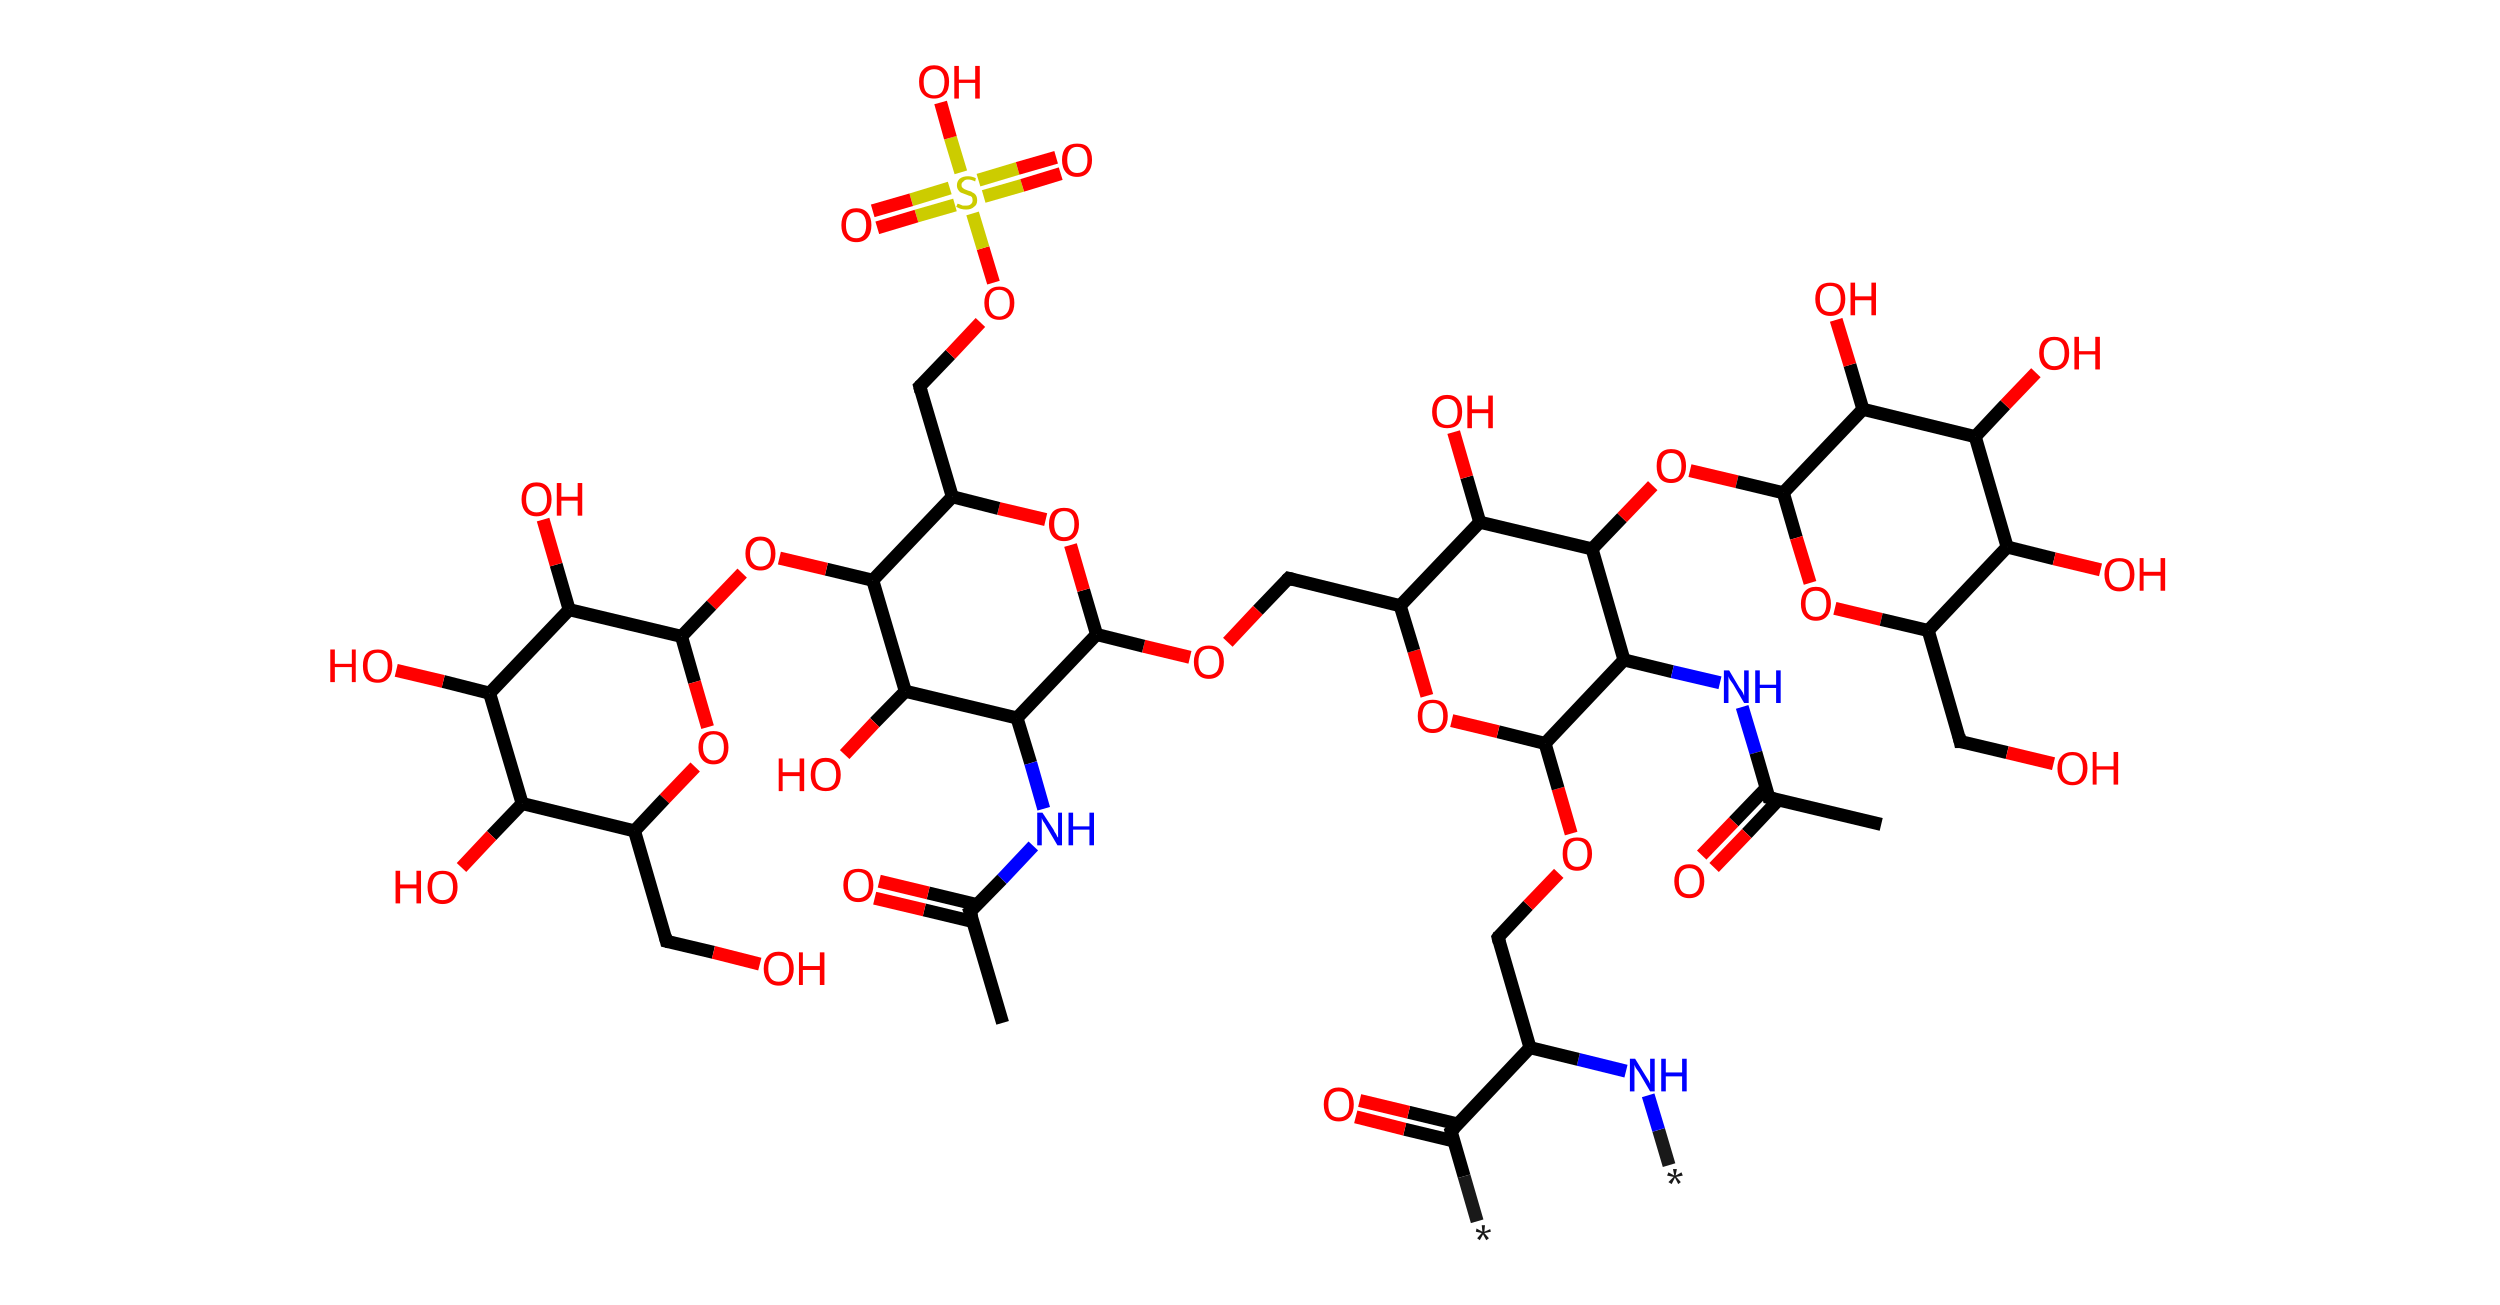 <?xml version='1.0' encoding='ASCII' standalone='yes'?>
<svg xmlns="http://www.w3.org/2000/svg" xmlns:rdkit="http://www.rdkit.org/xml" xmlns:xlink="http://www.w3.org/1999/xlink" version="1.1" baseProfile="full" xml:space="preserve" width="383px" height="200px" viewBox="0 0 383 200">
<!-- END OF HEADER -->
<rect style="opacity:1.0;fill:#FFFFFF;stroke:none" width="383.0" height="200.0" x="0.0" y="0.0"> </rect>
<path class="bond-0 atom-0 atom-1" d="M 255.7,178.5 L 254.1,173.1" style="fill:none;fill-rule:evenodd;stroke:#191919;stroke-width:2.0px;stroke-linecap:butt;stroke-linejoin:miter;stroke-opacity:1"/>
<path class="bond-0 atom-0 atom-1" d="M 254.1,173.1 L 252.5,167.8" style="fill:none;fill-rule:evenodd;stroke:#0000FF;stroke-width:2.0px;stroke-linecap:butt;stroke-linejoin:miter;stroke-opacity:1"/>
<path class="bond-1 atom-1 atom-2" d="M 249.1,164.1 L 241.8,162.3" style="fill:none;fill-rule:evenodd;stroke:#0000FF;stroke-width:2.0px;stroke-linecap:butt;stroke-linejoin:miter;stroke-opacity:1"/>
<path class="bond-1 atom-1 atom-2" d="M 241.8,162.3 L 234.4,160.5" style="fill:none;fill-rule:evenodd;stroke:#000000;stroke-width:2.0px;stroke-linecap:butt;stroke-linejoin:miter;stroke-opacity:1"/>
<path class="bond-2 atom-2 atom-3" d="M 234.4,160.5 L 229.5,143.6" style="fill:none;fill-rule:evenodd;stroke:#000000;stroke-width:2.0px;stroke-linecap:butt;stroke-linejoin:miter;stroke-opacity:1"/>
<path class="bond-3 atom-3 atom-4" d="M 229.5,143.6 L 234.1,138.7" style="fill:none;fill-rule:evenodd;stroke:#000000;stroke-width:2.0px;stroke-linecap:butt;stroke-linejoin:miter;stroke-opacity:1"/>
<path class="bond-3 atom-3 atom-4" d="M 234.1,138.7 L 238.8,133.8" style="fill:none;fill-rule:evenodd;stroke:#FF0000;stroke-width:2.0px;stroke-linecap:butt;stroke-linejoin:miter;stroke-opacity:1"/>
<path class="bond-4 atom-4 atom-5" d="M 240.7,127.7 L 238.7,120.8" style="fill:none;fill-rule:evenodd;stroke:#FF0000;stroke-width:2.0px;stroke-linecap:butt;stroke-linejoin:miter;stroke-opacity:1"/>
<path class="bond-4 atom-4 atom-5" d="M 238.7,120.8 L 236.7,113.9" style="fill:none;fill-rule:evenodd;stroke:#000000;stroke-width:2.0px;stroke-linecap:butt;stroke-linejoin:miter;stroke-opacity:1"/>
<path class="bond-5 atom-5 atom-6" d="M 236.7,113.9 L 229.5,112.1" style="fill:none;fill-rule:evenodd;stroke:#000000;stroke-width:2.0px;stroke-linecap:butt;stroke-linejoin:miter;stroke-opacity:1"/>
<path class="bond-5 atom-5 atom-6" d="M 229.5,112.1 L 222.4,110.4" style="fill:none;fill-rule:evenodd;stroke:#FF0000;stroke-width:2.0px;stroke-linecap:butt;stroke-linejoin:miter;stroke-opacity:1"/>
<path class="bond-6 atom-6 atom-7" d="M 218.6,106.6 L 216.6,99.7" style="fill:none;fill-rule:evenodd;stroke:#FF0000;stroke-width:2.0px;stroke-linecap:butt;stroke-linejoin:miter;stroke-opacity:1"/>
<path class="bond-6 atom-6 atom-7" d="M 216.6,99.7 L 214.5,92.8" style="fill:none;fill-rule:evenodd;stroke:#000000;stroke-width:2.0px;stroke-linecap:butt;stroke-linejoin:miter;stroke-opacity:1"/>
<path class="bond-7 atom-7 atom-8" d="M 214.5,92.8 L 197.4,88.6" style="fill:none;fill-rule:evenodd;stroke:#000000;stroke-width:2.0px;stroke-linecap:butt;stroke-linejoin:miter;stroke-opacity:1"/>
<path class="bond-8 atom-8 atom-9" d="M 197.4,88.6 L 192.7,93.5" style="fill:none;fill-rule:evenodd;stroke:#000000;stroke-width:2.0px;stroke-linecap:butt;stroke-linejoin:miter;stroke-opacity:1"/>
<path class="bond-8 atom-8 atom-9" d="M 192.7,93.5 L 188.1,98.4" style="fill:none;fill-rule:evenodd;stroke:#FF0000;stroke-width:2.0px;stroke-linecap:butt;stroke-linejoin:miter;stroke-opacity:1"/>
<path class="bond-9 atom-9 atom-10" d="M 182.3,100.7 L 175.2,99.0" style="fill:none;fill-rule:evenodd;stroke:#FF0000;stroke-width:2.0px;stroke-linecap:butt;stroke-linejoin:miter;stroke-opacity:1"/>
<path class="bond-9 atom-9 atom-10" d="M 175.2,99.0 L 168.0,97.2" style="fill:none;fill-rule:evenodd;stroke:#000000;stroke-width:2.0px;stroke-linecap:butt;stroke-linejoin:miter;stroke-opacity:1"/>
<path class="bond-10 atom-10 atom-11" d="M 168.0,97.2 L 166.0,90.4" style="fill:none;fill-rule:evenodd;stroke:#000000;stroke-width:2.0px;stroke-linecap:butt;stroke-linejoin:miter;stroke-opacity:1"/>
<path class="bond-10 atom-10 atom-11" d="M 166.0,90.4 L 164.0,83.5" style="fill:none;fill-rule:evenodd;stroke:#FF0000;stroke-width:2.0px;stroke-linecap:butt;stroke-linejoin:miter;stroke-opacity:1"/>
<path class="bond-11 atom-11 atom-12" d="M 160.2,79.6 L 153.0,77.9" style="fill:none;fill-rule:evenodd;stroke:#FF0000;stroke-width:2.0px;stroke-linecap:butt;stroke-linejoin:miter;stroke-opacity:1"/>
<path class="bond-11 atom-11 atom-12" d="M 153.0,77.9 L 145.9,76.1" style="fill:none;fill-rule:evenodd;stroke:#000000;stroke-width:2.0px;stroke-linecap:butt;stroke-linejoin:miter;stroke-opacity:1"/>
<path class="bond-12 atom-12 atom-13" d="M 145.9,76.1 L 140.9,59.2" style="fill:none;fill-rule:evenodd;stroke:#000000;stroke-width:2.0px;stroke-linecap:butt;stroke-linejoin:miter;stroke-opacity:1"/>
<path class="bond-13 atom-13 atom-14" d="M 140.9,59.2 L 145.6,54.3" style="fill:none;fill-rule:evenodd;stroke:#000000;stroke-width:2.0px;stroke-linecap:butt;stroke-linejoin:miter;stroke-opacity:1"/>
<path class="bond-13 atom-13 atom-14" d="M 145.6,54.3 L 150.2,49.4" style="fill:none;fill-rule:evenodd;stroke:#FF0000;stroke-width:2.0px;stroke-linecap:butt;stroke-linejoin:miter;stroke-opacity:1"/>
<path class="bond-14 atom-14 atom-15" d="M 152.2,43.3 L 150.6,38.0" style="fill:none;fill-rule:evenodd;stroke:#FF0000;stroke-width:2.0px;stroke-linecap:butt;stroke-linejoin:miter;stroke-opacity:1"/>
<path class="bond-14 atom-14 atom-15" d="M 150.6,38.0 L 149.0,32.7" style="fill:none;fill-rule:evenodd;stroke:#CCCC00;stroke-width:2.0px;stroke-linecap:butt;stroke-linejoin:miter;stroke-opacity:1"/>
<path class="bond-15 atom-15 atom-16" d="M 145.5,28.8 L 139.6,30.6" style="fill:none;fill-rule:evenodd;stroke:#CCCC00;stroke-width:2.0px;stroke-linecap:butt;stroke-linejoin:miter;stroke-opacity:1"/>
<path class="bond-15 atom-15 atom-16" d="M 139.6,30.6 L 133.7,32.3" style="fill:none;fill-rule:evenodd;stroke:#FF0000;stroke-width:2.0px;stroke-linecap:butt;stroke-linejoin:miter;stroke-opacity:1"/>
<path class="bond-15 atom-15 atom-16" d="M 146.3,31.4 L 140.4,33.1" style="fill:none;fill-rule:evenodd;stroke:#CCCC00;stroke-width:2.0px;stroke-linecap:butt;stroke-linejoin:miter;stroke-opacity:1"/>
<path class="bond-15 atom-15 atom-16" d="M 140.4,33.1 L 134.4,34.9" style="fill:none;fill-rule:evenodd;stroke:#FF0000;stroke-width:2.0px;stroke-linecap:butt;stroke-linejoin:miter;stroke-opacity:1"/>
<path class="bond-16 atom-15 atom-17" d="M 150.7,30.1 L 156.6,28.4" style="fill:none;fill-rule:evenodd;stroke:#CCCC00;stroke-width:2.0px;stroke-linecap:butt;stroke-linejoin:miter;stroke-opacity:1"/>
<path class="bond-16 atom-15 atom-17" d="M 156.6,28.4 L 162.5,26.6" style="fill:none;fill-rule:evenodd;stroke:#FF0000;stroke-width:2.0px;stroke-linecap:butt;stroke-linejoin:miter;stroke-opacity:1"/>
<path class="bond-16 atom-15 atom-17" d="M 149.9,27.6 L 155.9,25.8" style="fill:none;fill-rule:evenodd;stroke:#CCCC00;stroke-width:2.0px;stroke-linecap:butt;stroke-linejoin:miter;stroke-opacity:1"/>
<path class="bond-16 atom-15 atom-17" d="M 155.9,25.8 L 161.8,24.1" style="fill:none;fill-rule:evenodd;stroke:#FF0000;stroke-width:2.0px;stroke-linecap:butt;stroke-linejoin:miter;stroke-opacity:1"/>
<path class="bond-17 atom-15 atom-18" d="M 147.2,26.4 L 145.6,21.1" style="fill:none;fill-rule:evenodd;stroke:#CCCC00;stroke-width:2.0px;stroke-linecap:butt;stroke-linejoin:miter;stroke-opacity:1"/>
<path class="bond-17 atom-15 atom-18" d="M 145.6,21.1 L 144.1,15.7" style="fill:none;fill-rule:evenodd;stroke:#FF0000;stroke-width:2.0px;stroke-linecap:butt;stroke-linejoin:miter;stroke-opacity:1"/>
<path class="bond-18 atom-12 atom-19" d="M 145.9,76.1 L 133.7,88.9" style="fill:none;fill-rule:evenodd;stroke:#000000;stroke-width:2.0px;stroke-linecap:butt;stroke-linejoin:miter;stroke-opacity:1"/>
<path class="bond-19 atom-19 atom-20" d="M 133.7,88.9 L 126.6,87.2" style="fill:none;fill-rule:evenodd;stroke:#000000;stroke-width:2.0px;stroke-linecap:butt;stroke-linejoin:miter;stroke-opacity:1"/>
<path class="bond-19 atom-19 atom-20" d="M 126.6,87.2 L 119.4,85.5" style="fill:none;fill-rule:evenodd;stroke:#FF0000;stroke-width:2.0px;stroke-linecap:butt;stroke-linejoin:miter;stroke-opacity:1"/>
<path class="bond-20 atom-20 atom-21" d="M 113.7,87.8 L 109.0,92.7" style="fill:none;fill-rule:evenodd;stroke:#FF0000;stroke-width:2.0px;stroke-linecap:butt;stroke-linejoin:miter;stroke-opacity:1"/>
<path class="bond-20 atom-20 atom-21" d="M 109.0,92.7 L 104.4,97.5" style="fill:none;fill-rule:evenodd;stroke:#000000;stroke-width:2.0px;stroke-linecap:butt;stroke-linejoin:miter;stroke-opacity:1"/>
<path class="bond-21 atom-21 atom-22" d="M 104.4,97.5 L 106.4,104.5" style="fill:none;fill-rule:evenodd;stroke:#000000;stroke-width:2.0px;stroke-linecap:butt;stroke-linejoin:miter;stroke-opacity:1"/>
<path class="bond-21 atom-21 atom-22" d="M 106.4,104.5 L 108.4,111.4" style="fill:none;fill-rule:evenodd;stroke:#FF0000;stroke-width:2.0px;stroke-linecap:butt;stroke-linejoin:miter;stroke-opacity:1"/>
<path class="bond-22 atom-22 atom-23" d="M 106.5,117.5 L 101.8,122.4" style="fill:none;fill-rule:evenodd;stroke:#FF0000;stroke-width:2.0px;stroke-linecap:butt;stroke-linejoin:miter;stroke-opacity:1"/>
<path class="bond-22 atom-22 atom-23" d="M 101.8,122.4 L 97.2,127.3" style="fill:none;fill-rule:evenodd;stroke:#000000;stroke-width:2.0px;stroke-linecap:butt;stroke-linejoin:miter;stroke-opacity:1"/>
<path class="bond-23 atom-23 atom-24" d="M 97.2,127.3 L 102.1,144.2" style="fill:none;fill-rule:evenodd;stroke:#000000;stroke-width:2.0px;stroke-linecap:butt;stroke-linejoin:miter;stroke-opacity:1"/>
<path class="bond-24 atom-24 atom-25" d="M 102.1,144.2 L 109.3,145.9" style="fill:none;fill-rule:evenodd;stroke:#000000;stroke-width:2.0px;stroke-linecap:butt;stroke-linejoin:miter;stroke-opacity:1"/>
<path class="bond-24 atom-24 atom-25" d="M 109.3,145.9 L 116.4,147.7" style="fill:none;fill-rule:evenodd;stroke:#FF0000;stroke-width:2.0px;stroke-linecap:butt;stroke-linejoin:miter;stroke-opacity:1"/>
<path class="bond-25 atom-23 atom-26" d="M 97.2,127.3 L 80.0,123.1" style="fill:none;fill-rule:evenodd;stroke:#000000;stroke-width:2.0px;stroke-linecap:butt;stroke-linejoin:miter;stroke-opacity:1"/>
<path class="bond-26 atom-26 atom-27" d="M 80.0,123.1 L 75.3,128.0" style="fill:none;fill-rule:evenodd;stroke:#000000;stroke-width:2.0px;stroke-linecap:butt;stroke-linejoin:miter;stroke-opacity:1"/>
<path class="bond-26 atom-26 atom-27" d="M 75.3,128.0 L 70.7,132.9" style="fill:none;fill-rule:evenodd;stroke:#FF0000;stroke-width:2.0px;stroke-linecap:butt;stroke-linejoin:miter;stroke-opacity:1"/>
<path class="bond-27 atom-26 atom-28" d="M 80.0,123.1 L 75.0,106.2" style="fill:none;fill-rule:evenodd;stroke:#000000;stroke-width:2.0px;stroke-linecap:butt;stroke-linejoin:miter;stroke-opacity:1"/>
<path class="bond-28 atom-28 atom-29" d="M 75.0,106.2 L 67.9,104.4" style="fill:none;fill-rule:evenodd;stroke:#000000;stroke-width:2.0px;stroke-linecap:butt;stroke-linejoin:miter;stroke-opacity:1"/>
<path class="bond-28 atom-28 atom-29" d="M 67.9,104.4 L 60.7,102.7" style="fill:none;fill-rule:evenodd;stroke:#FF0000;stroke-width:2.0px;stroke-linecap:butt;stroke-linejoin:miter;stroke-opacity:1"/>
<path class="bond-29 atom-28 atom-30" d="M 75.0,106.2 L 87.2,93.4" style="fill:none;fill-rule:evenodd;stroke:#000000;stroke-width:2.0px;stroke-linecap:butt;stroke-linejoin:miter;stroke-opacity:1"/>
<path class="bond-30 atom-30 atom-31" d="M 87.2,93.4 L 85.2,86.5" style="fill:none;fill-rule:evenodd;stroke:#000000;stroke-width:2.0px;stroke-linecap:butt;stroke-linejoin:miter;stroke-opacity:1"/>
<path class="bond-30 atom-30 atom-31" d="M 85.2,86.5 L 83.2,79.6" style="fill:none;fill-rule:evenodd;stroke:#FF0000;stroke-width:2.0px;stroke-linecap:butt;stroke-linejoin:miter;stroke-opacity:1"/>
<path class="bond-31 atom-19 atom-32" d="M 133.7,88.9 L 138.7,105.9" style="fill:none;fill-rule:evenodd;stroke:#000000;stroke-width:2.0px;stroke-linecap:butt;stroke-linejoin:miter;stroke-opacity:1"/>
<path class="bond-32 atom-32 atom-33" d="M 138.7,105.9 L 134.0,110.7" style="fill:none;fill-rule:evenodd;stroke:#000000;stroke-width:2.0px;stroke-linecap:butt;stroke-linejoin:miter;stroke-opacity:1"/>
<path class="bond-32 atom-32 atom-33" d="M 134.0,110.7 L 129.4,115.6" style="fill:none;fill-rule:evenodd;stroke:#FF0000;stroke-width:2.0px;stroke-linecap:butt;stroke-linejoin:miter;stroke-opacity:1"/>
<path class="bond-33 atom-32 atom-34" d="M 138.7,105.9 L 155.8,110.0" style="fill:none;fill-rule:evenodd;stroke:#000000;stroke-width:2.0px;stroke-linecap:butt;stroke-linejoin:miter;stroke-opacity:1"/>
<path class="bond-34 atom-34 atom-35" d="M 155.8,110.0 L 157.9,116.9" style="fill:none;fill-rule:evenodd;stroke:#000000;stroke-width:2.0px;stroke-linecap:butt;stroke-linejoin:miter;stroke-opacity:1"/>
<path class="bond-34 atom-34 atom-35" d="M 157.9,116.9 L 159.9,123.9" style="fill:none;fill-rule:evenodd;stroke:#0000FF;stroke-width:2.0px;stroke-linecap:butt;stroke-linejoin:miter;stroke-opacity:1"/>
<path class="bond-35 atom-35 atom-36" d="M 158.3,129.6 L 153.5,134.7" style="fill:none;fill-rule:evenodd;stroke:#0000FF;stroke-width:2.0px;stroke-linecap:butt;stroke-linejoin:miter;stroke-opacity:1"/>
<path class="bond-35 atom-35 atom-36" d="M 153.5,134.7 L 148.6,139.7" style="fill:none;fill-rule:evenodd;stroke:#000000;stroke-width:2.0px;stroke-linecap:butt;stroke-linejoin:miter;stroke-opacity:1"/>
<path class="bond-36 atom-36 atom-37" d="M 148.6,139.7 L 153.6,156.7" style="fill:none;fill-rule:evenodd;stroke:#000000;stroke-width:2.0px;stroke-linecap:butt;stroke-linejoin:miter;stroke-opacity:1"/>
<path class="bond-37 atom-36 atom-38" d="M 149.7,138.6 L 142.2,136.8" style="fill:none;fill-rule:evenodd;stroke:#000000;stroke-width:2.0px;stroke-linecap:butt;stroke-linejoin:miter;stroke-opacity:1"/>
<path class="bond-37 atom-36 atom-38" d="M 142.2,136.8 L 134.7,135.0" style="fill:none;fill-rule:evenodd;stroke:#FF0000;stroke-width:2.0px;stroke-linecap:butt;stroke-linejoin:miter;stroke-opacity:1"/>
<path class="bond-37 atom-36 atom-38" d="M 149.1,141.2 L 141.6,139.4" style="fill:none;fill-rule:evenodd;stroke:#000000;stroke-width:2.0px;stroke-linecap:butt;stroke-linejoin:miter;stroke-opacity:1"/>
<path class="bond-37 atom-36 atom-38" d="M 141.6,139.4 L 134.0,137.6" style="fill:none;fill-rule:evenodd;stroke:#FF0000;stroke-width:2.0px;stroke-linecap:butt;stroke-linejoin:miter;stroke-opacity:1"/>
<path class="bond-38 atom-7 atom-39" d="M 214.5,92.8 L 226.7,80.0" style="fill:none;fill-rule:evenodd;stroke:#000000;stroke-width:2.0px;stroke-linecap:butt;stroke-linejoin:miter;stroke-opacity:1"/>
<path class="bond-39 atom-39 atom-40" d="M 226.7,80.0 L 224.7,73.1" style="fill:none;fill-rule:evenodd;stroke:#000000;stroke-width:2.0px;stroke-linecap:butt;stroke-linejoin:miter;stroke-opacity:1"/>
<path class="bond-39 atom-39 atom-40" d="M 224.7,73.1 L 222.7,66.2" style="fill:none;fill-rule:evenodd;stroke:#FF0000;stroke-width:2.0px;stroke-linecap:butt;stroke-linejoin:miter;stroke-opacity:1"/>
<path class="bond-40 atom-39 atom-41" d="M 226.7,80.0 L 243.9,84.1" style="fill:none;fill-rule:evenodd;stroke:#000000;stroke-width:2.0px;stroke-linecap:butt;stroke-linejoin:miter;stroke-opacity:1"/>
<path class="bond-41 atom-41 atom-42" d="M 243.9,84.1 L 248.5,79.3" style="fill:none;fill-rule:evenodd;stroke:#000000;stroke-width:2.0px;stroke-linecap:butt;stroke-linejoin:miter;stroke-opacity:1"/>
<path class="bond-41 atom-41 atom-42" d="M 248.5,79.3 L 253.2,74.4" style="fill:none;fill-rule:evenodd;stroke:#FF0000;stroke-width:2.0px;stroke-linecap:butt;stroke-linejoin:miter;stroke-opacity:1"/>
<path class="bond-42 atom-42 atom-43" d="M 258.9,72.1 L 266.1,73.8" style="fill:none;fill-rule:evenodd;stroke:#FF0000;stroke-width:2.0px;stroke-linecap:butt;stroke-linejoin:miter;stroke-opacity:1"/>
<path class="bond-42 atom-42 atom-43" d="M 266.1,73.8 L 273.2,75.5" style="fill:none;fill-rule:evenodd;stroke:#000000;stroke-width:2.0px;stroke-linecap:butt;stroke-linejoin:miter;stroke-opacity:1"/>
<path class="bond-43 atom-43 atom-44" d="M 273.2,75.5 L 275.2,82.4" style="fill:none;fill-rule:evenodd;stroke:#000000;stroke-width:2.0px;stroke-linecap:butt;stroke-linejoin:miter;stroke-opacity:1"/>
<path class="bond-43 atom-43 atom-44" d="M 275.2,82.4 L 277.3,89.3" style="fill:none;fill-rule:evenodd;stroke:#FF0000;stroke-width:2.0px;stroke-linecap:butt;stroke-linejoin:miter;stroke-opacity:1"/>
<path class="bond-44 atom-44 atom-45" d="M 281.1,93.2 L 288.2,94.9" style="fill:none;fill-rule:evenodd;stroke:#FF0000;stroke-width:2.0px;stroke-linecap:butt;stroke-linejoin:miter;stroke-opacity:1"/>
<path class="bond-44 atom-44 atom-45" d="M 288.2,94.9 L 295.4,96.6" style="fill:none;fill-rule:evenodd;stroke:#000000;stroke-width:2.0px;stroke-linecap:butt;stroke-linejoin:miter;stroke-opacity:1"/>
<path class="bond-45 atom-45 atom-46" d="M 295.4,96.6 L 300.3,113.6" style="fill:none;fill-rule:evenodd;stroke:#000000;stroke-width:2.0px;stroke-linecap:butt;stroke-linejoin:miter;stroke-opacity:1"/>
<path class="bond-46 atom-46 atom-47" d="M 300.3,113.6 L 307.5,115.3" style="fill:none;fill-rule:evenodd;stroke:#000000;stroke-width:2.0px;stroke-linecap:butt;stroke-linejoin:miter;stroke-opacity:1"/>
<path class="bond-46 atom-46 atom-47" d="M 307.5,115.3 L 314.6,117.0" style="fill:none;fill-rule:evenodd;stroke:#FF0000;stroke-width:2.0px;stroke-linecap:butt;stroke-linejoin:miter;stroke-opacity:1"/>
<path class="bond-47 atom-45 atom-48" d="M 295.4,96.6 L 307.5,83.8" style="fill:none;fill-rule:evenodd;stroke:#000000;stroke-width:2.0px;stroke-linecap:butt;stroke-linejoin:miter;stroke-opacity:1"/>
<path class="bond-48 atom-48 atom-49" d="M 307.5,83.8 L 314.7,85.6" style="fill:none;fill-rule:evenodd;stroke:#000000;stroke-width:2.0px;stroke-linecap:butt;stroke-linejoin:miter;stroke-opacity:1"/>
<path class="bond-48 atom-48 atom-49" d="M 314.7,85.6 L 321.8,87.3" style="fill:none;fill-rule:evenodd;stroke:#FF0000;stroke-width:2.0px;stroke-linecap:butt;stroke-linejoin:miter;stroke-opacity:1"/>
<path class="bond-49 atom-48 atom-50" d="M 307.5,83.8 L 302.6,66.9" style="fill:none;fill-rule:evenodd;stroke:#000000;stroke-width:2.0px;stroke-linecap:butt;stroke-linejoin:miter;stroke-opacity:1"/>
<path class="bond-50 atom-50 atom-51" d="M 302.6,66.9 L 307.2,62.0" style="fill:none;fill-rule:evenodd;stroke:#000000;stroke-width:2.0px;stroke-linecap:butt;stroke-linejoin:miter;stroke-opacity:1"/>
<path class="bond-50 atom-50 atom-51" d="M 307.2,62.0 L 311.9,57.1" style="fill:none;fill-rule:evenodd;stroke:#FF0000;stroke-width:2.0px;stroke-linecap:butt;stroke-linejoin:miter;stroke-opacity:1"/>
<path class="bond-51 atom-50 atom-52" d="M 302.6,66.9 L 285.4,62.7" style="fill:none;fill-rule:evenodd;stroke:#000000;stroke-width:2.0px;stroke-linecap:butt;stroke-linejoin:miter;stroke-opacity:1"/>
<path class="bond-52 atom-52 atom-53" d="M 285.4,62.7 L 283.4,55.9" style="fill:none;fill-rule:evenodd;stroke:#000000;stroke-width:2.0px;stroke-linecap:butt;stroke-linejoin:miter;stroke-opacity:1"/>
<path class="bond-52 atom-52 atom-53" d="M 283.4,55.9 L 281.3,49.0" style="fill:none;fill-rule:evenodd;stroke:#FF0000;stroke-width:2.0px;stroke-linecap:butt;stroke-linejoin:miter;stroke-opacity:1"/>
<path class="bond-53 atom-41 atom-54" d="M 243.9,84.1 L 248.8,101.1" style="fill:none;fill-rule:evenodd;stroke:#000000;stroke-width:2.0px;stroke-linecap:butt;stroke-linejoin:miter;stroke-opacity:1"/>
<path class="bond-54 atom-54 atom-55" d="M 248.8,101.1 L 256.2,102.9" style="fill:none;fill-rule:evenodd;stroke:#000000;stroke-width:2.0px;stroke-linecap:butt;stroke-linejoin:miter;stroke-opacity:1"/>
<path class="bond-54 atom-54 atom-55" d="M 256.2,102.9 L 263.5,104.6" style="fill:none;fill-rule:evenodd;stroke:#0000FF;stroke-width:2.0px;stroke-linecap:butt;stroke-linejoin:miter;stroke-opacity:1"/>
<path class="bond-55 atom-55 atom-56" d="M 266.9,108.3 L 269.0,115.3" style="fill:none;fill-rule:evenodd;stroke:#0000FF;stroke-width:2.0px;stroke-linecap:butt;stroke-linejoin:miter;stroke-opacity:1"/>
<path class="bond-55 atom-55 atom-56" d="M 269.0,115.3 L 271.0,122.2" style="fill:none;fill-rule:evenodd;stroke:#000000;stroke-width:2.0px;stroke-linecap:butt;stroke-linejoin:miter;stroke-opacity:1"/>
<path class="bond-56 atom-56 atom-57" d="M 271.0,122.2 L 288.2,126.3" style="fill:none;fill-rule:evenodd;stroke:#000000;stroke-width:2.0px;stroke-linecap:butt;stroke-linejoin:miter;stroke-opacity:1"/>
<path class="bond-57 atom-56 atom-58" d="M 270.6,120.7 L 265.6,125.9" style="fill:none;fill-rule:evenodd;stroke:#000000;stroke-width:2.0px;stroke-linecap:butt;stroke-linejoin:miter;stroke-opacity:1"/>
<path class="bond-57 atom-56 atom-58" d="M 265.6,125.9 L 260.7,131.0" style="fill:none;fill-rule:evenodd;stroke:#FF0000;stroke-width:2.0px;stroke-linecap:butt;stroke-linejoin:miter;stroke-opacity:1"/>
<path class="bond-57 atom-56 atom-58" d="M 272.5,122.5 L 267.6,127.7" style="fill:none;fill-rule:evenodd;stroke:#000000;stroke-width:2.0px;stroke-linecap:butt;stroke-linejoin:miter;stroke-opacity:1"/>
<path class="bond-57 atom-56 atom-58" d="M 267.6,127.7 L 262.6,132.9" style="fill:none;fill-rule:evenodd;stroke:#FF0000;stroke-width:2.0px;stroke-linecap:butt;stroke-linejoin:miter;stroke-opacity:1"/>
<path class="bond-58 atom-2 atom-59" d="M 234.4,160.5 L 222.3,173.3" style="fill:none;fill-rule:evenodd;stroke:#000000;stroke-width:2.0px;stroke-linecap:butt;stroke-linejoin:miter;stroke-opacity:1"/>
<path class="bond-59 atom-59 atom-60" d="M 222.3,173.3 L 224.3,180.2" style="fill:none;fill-rule:evenodd;stroke:#000000;stroke-width:2.0px;stroke-linecap:butt;stroke-linejoin:miter;stroke-opacity:1"/>
<path class="bond-59 atom-59 atom-60" d="M 224.3,180.2 L 226.3,187.1" style="fill:none;fill-rule:evenodd;stroke:#191919;stroke-width:2.0px;stroke-linecap:butt;stroke-linejoin:miter;stroke-opacity:1"/>
<path class="bond-60 atom-59 atom-61" d="M 223.3,172.2 L 215.8,170.4" style="fill:none;fill-rule:evenodd;stroke:#000000;stroke-width:2.0px;stroke-linecap:butt;stroke-linejoin:miter;stroke-opacity:1"/>
<path class="bond-60 atom-59 atom-61" d="M 215.8,170.4 L 208.3,168.6" style="fill:none;fill-rule:evenodd;stroke:#FF0000;stroke-width:2.0px;stroke-linecap:butt;stroke-linejoin:miter;stroke-opacity:1"/>
<path class="bond-60 atom-59 atom-61" d="M 222.7,174.8 L 215.2,173.0" style="fill:none;fill-rule:evenodd;stroke:#000000;stroke-width:2.0px;stroke-linecap:butt;stroke-linejoin:miter;stroke-opacity:1"/>
<path class="bond-60 atom-59 atom-61" d="M 215.2,173.0 L 207.7,171.1" style="fill:none;fill-rule:evenodd;stroke:#FF0000;stroke-width:2.0px;stroke-linecap:butt;stroke-linejoin:miter;stroke-opacity:1"/>
<path class="bond-61 atom-54 atom-5" d="M 248.8,101.1 L 236.7,113.9" style="fill:none;fill-rule:evenodd;stroke:#000000;stroke-width:2.0px;stroke-linecap:butt;stroke-linejoin:miter;stroke-opacity:1"/>
<path class="bond-62 atom-34 atom-10" d="M 155.8,110.0 L 168.0,97.2" style="fill:none;fill-rule:evenodd;stroke:#000000;stroke-width:2.0px;stroke-linecap:butt;stroke-linejoin:miter;stroke-opacity:1"/>
<path class="bond-63 atom-52 atom-43" d="M 285.4,62.7 L 273.2,75.5" style="fill:none;fill-rule:evenodd;stroke:#000000;stroke-width:2.0px;stroke-linecap:butt;stroke-linejoin:miter;stroke-opacity:1"/>
<path class="bond-64 atom-30 atom-21" d="M 87.2,93.4 L 104.4,97.5" style="fill:none;fill-rule:evenodd;stroke:#000000;stroke-width:2.0px;stroke-linecap:butt;stroke-linejoin:miter;stroke-opacity:1"/>
<path d="M 229.7,144.4 L 229.5,143.6 L 229.7,143.3" style="fill:none;stroke:#000000;stroke-width:2.0px;stroke-linecap:butt;stroke-linejoin:miter;stroke-opacity:1;"/>
<path d="M 198.2,88.8 L 197.4,88.6 L 197.1,88.9" style="fill:none;stroke:#000000;stroke-width:2.0px;stroke-linecap:butt;stroke-linejoin:miter;stroke-opacity:1;"/>
<path d="M 141.1,60.0 L 140.9,59.2 L 141.1,59.0" style="fill:none;stroke:#000000;stroke-width:2.0px;stroke-linecap:butt;stroke-linejoin:miter;stroke-opacity:1;"/>
<path d="M 101.9,143.4 L 102.1,144.2 L 102.5,144.3" style="fill:none;stroke:#000000;stroke-width:2.0px;stroke-linecap:butt;stroke-linejoin:miter;stroke-opacity:1;"/>
<path d="M 148.9,139.5 L 148.6,139.7 L 148.9,140.6" style="fill:none;stroke:#000000;stroke-width:2.0px;stroke-linecap:butt;stroke-linejoin:miter;stroke-opacity:1;"/>
<path d="M 300.1,112.7 L 300.3,113.6 L 300.7,113.6" style="fill:none;stroke:#000000;stroke-width:2.0px;stroke-linecap:butt;stroke-linejoin:miter;stroke-opacity:1;"/>
<path d="M 270.9,121.8 L 271.0,122.2 L 271.8,122.4" style="fill:none;stroke:#000000;stroke-width:2.0px;stroke-linecap:butt;stroke-linejoin:miter;stroke-opacity:1;"/>
<path d="M 222.9,172.7 L 222.3,173.3 L 222.4,173.7" style="fill:none;stroke:#000000;stroke-width:2.0px;stroke-linecap:butt;stroke-linejoin:miter;stroke-opacity:1;"/>
<path class="atom-0" d="M 255.6 181.1 L 256.4 180.3 L 255.4 180.1 L 255.6 179.6 L 256.5 180.1 L 256.3 179.1 L 256.9 179.1 L 256.7 180.1 L 257.6 179.6 L 257.8 180.1 L 256.8 180.3 L 257.5 181.1 L 257.1 181.4 L 256.6 180.4 L 256.1 181.4 L 255.6 181.1 " fill="#191919"/>
<path class="atom-1" d="M 250.5 162.2 L 252.1 164.8 Q 252.3 165.1, 252.6 165.6 Q 252.8 166.0, 252.8 166.1 L 252.8 162.2 L 253.5 162.2 L 253.5 167.2 L 252.8 167.2 L 251.1 164.3 Q 250.9 164.0, 250.6 163.6 Q 250.4 163.2, 250.4 163.1 L 250.4 167.2 L 249.7 167.2 L 249.7 162.2 L 250.5 162.2 " fill="#0000FF"/>
<path class="atom-1" d="M 254.5 162.2 L 255.2 162.2 L 255.2 164.3 L 257.7 164.3 L 257.7 162.2 L 258.4 162.2 L 258.4 167.2 L 257.7 167.2 L 257.7 164.9 L 255.2 164.9 L 255.2 167.2 L 254.5 167.2 L 254.5 162.2 " fill="#0000FF"/>
<path class="atom-4" d="M 239.4 130.8 Q 239.4 129.6, 239.9 128.9 Q 240.5 128.3, 241.6 128.3 Q 242.8 128.3, 243.3 128.9 Q 243.9 129.6, 243.9 130.8 Q 243.9 132.0, 243.3 132.7 Q 242.7 133.4, 241.6 133.4 Q 240.5 133.4, 239.9 132.7 Q 239.4 132.0, 239.4 130.8 M 241.6 132.8 Q 242.4 132.8, 242.8 132.3 Q 243.2 131.8, 243.2 130.8 Q 243.2 129.8, 242.8 129.3 Q 242.4 128.8, 241.6 128.8 Q 240.9 128.8, 240.5 129.3 Q 240.1 129.8, 240.1 130.8 Q 240.1 131.8, 240.5 132.3 Q 240.9 132.8, 241.6 132.8 " fill="#FF0000"/>
<path class="atom-6" d="M 217.2 109.7 Q 217.2 108.5, 217.8 107.8 Q 218.4 107.2, 219.5 107.2 Q 220.6 107.2, 221.2 107.8 Q 221.8 108.5, 221.8 109.7 Q 221.8 110.9, 221.2 111.6 Q 220.6 112.3, 219.5 112.3 Q 218.4 112.3, 217.8 111.6 Q 217.2 110.9, 217.2 109.7 M 219.5 111.7 Q 220.3 111.7, 220.7 111.2 Q 221.1 110.7, 221.1 109.7 Q 221.1 108.7, 220.7 108.2 Q 220.3 107.7, 219.5 107.7 Q 218.7 107.7, 218.3 108.2 Q 217.9 108.7, 217.9 109.7 Q 217.9 110.7, 218.3 111.2 Q 218.7 111.7, 219.5 111.7 " fill="#FF0000"/>
<path class="atom-9" d="M 182.9 101.4 Q 182.9 100.2, 183.5 99.5 Q 184.1 98.9, 185.2 98.9 Q 186.3 98.9, 186.9 99.5 Q 187.5 100.2, 187.5 101.4 Q 187.5 102.6, 186.9 103.3 Q 186.3 104.0, 185.2 104.0 Q 184.1 104.0, 183.5 103.3 Q 182.9 102.6, 182.9 101.4 M 185.2 103.4 Q 185.9 103.4, 186.4 102.9 Q 186.8 102.4, 186.8 101.4 Q 186.8 100.4, 186.4 99.9 Q 185.9 99.4, 185.2 99.4 Q 184.4 99.4, 184.0 99.9 Q 183.6 100.4, 183.6 101.4 Q 183.6 102.4, 184.0 102.9 Q 184.4 103.4, 185.2 103.4 " fill="#FF0000"/>
<path class="atom-11" d="M 160.7 80.3 Q 160.7 79.1, 161.3 78.4 Q 161.9 77.8, 163.0 77.8 Q 164.2 77.8, 164.7 78.4 Q 165.3 79.1, 165.3 80.3 Q 165.3 81.5, 164.7 82.2 Q 164.1 82.9, 163.0 82.9 Q 161.9 82.9, 161.3 82.2 Q 160.7 81.5, 160.7 80.3 M 163.0 82.3 Q 163.8 82.3, 164.2 81.8 Q 164.6 81.3, 164.6 80.3 Q 164.6 79.3, 164.2 78.8 Q 163.8 78.3, 163.0 78.3 Q 162.3 78.3, 161.9 78.8 Q 161.5 79.3, 161.5 80.3 Q 161.5 81.3, 161.9 81.8 Q 162.3 82.3, 163.0 82.3 " fill="#FF0000"/>
<path class="atom-14" d="M 150.8 46.4 Q 150.8 45.2, 151.4 44.6 Q 152.0 43.9, 153.1 43.9 Q 154.2 43.9, 154.8 44.6 Q 155.4 45.2, 155.4 46.4 Q 155.4 47.6, 154.8 48.3 Q 154.2 49.0, 153.1 49.0 Q 152.0 49.0, 151.4 48.3 Q 150.8 47.6, 150.8 46.4 M 153.1 48.5 Q 153.8 48.5, 154.3 47.9 Q 154.7 47.4, 154.7 46.4 Q 154.7 45.4, 154.3 44.9 Q 153.8 44.4, 153.1 44.4 Q 152.3 44.4, 151.9 44.9 Q 151.5 45.4, 151.5 46.4 Q 151.5 47.4, 151.9 47.9 Q 152.3 48.5, 153.1 48.5 " fill="#FF0000"/>
<path class="atom-15" d="M 146.7 31.2 Q 146.7 31.2, 147.0 31.3 Q 147.2 31.4, 147.5 31.5 Q 147.7 31.5, 148.0 31.5 Q 148.5 31.5, 148.7 31.3 Q 149.0 31.1, 149.0 30.7 Q 149.0 30.4, 148.9 30.2 Q 148.7 30.0, 148.5 30.0 Q 148.3 29.9, 148.0 29.8 Q 147.5 29.6, 147.2 29.5 Q 147.0 29.4, 146.8 29.1 Q 146.6 28.8, 146.6 28.4 Q 146.6 27.8, 147.0 27.4 Q 147.5 27.0, 148.3 27.0 Q 148.9 27.0, 149.5 27.3 L 149.4 27.8 Q 148.8 27.5, 148.3 27.5 Q 147.8 27.5, 147.6 27.8 Q 147.3 28.0, 147.3 28.3 Q 147.3 28.6, 147.4 28.7 Q 147.6 28.9, 147.8 29.0 Q 148.0 29.1, 148.3 29.2 Q 148.8 29.3, 149.0 29.5 Q 149.3 29.6, 149.5 29.9 Q 149.7 30.2, 149.7 30.7 Q 149.7 31.4, 149.2 31.7 Q 148.8 32.1, 148.0 32.1 Q 147.6 32.1, 147.2 32.0 Q 146.9 31.9, 146.5 31.7 L 146.7 31.2 " fill="#CCCC00"/>
<path class="atom-16" d="M 128.9 34.5 Q 128.9 33.3, 129.5 32.6 Q 130.1 31.9, 131.2 31.9 Q 132.3 31.9, 132.9 32.6 Q 133.5 33.3, 133.5 34.5 Q 133.5 35.7, 132.9 36.4 Q 132.3 37.1, 131.2 37.1 Q 130.1 37.1, 129.5 36.4 Q 128.9 35.7, 128.9 34.5 M 131.2 36.5 Q 131.9 36.5, 132.3 36.0 Q 132.7 35.5, 132.7 34.5 Q 132.7 33.5, 132.3 33.0 Q 131.9 32.5, 131.2 32.5 Q 130.4 32.5, 130.0 33.0 Q 129.6 33.5, 129.6 34.5 Q 129.6 35.5, 130.0 36.0 Q 130.4 36.5, 131.2 36.5 " fill="#FF0000"/>
<path class="atom-17" d="M 162.7 24.5 Q 162.7 23.3, 163.3 22.6 Q 163.9 22.0, 165.0 22.0 Q 166.2 22.0, 166.7 22.6 Q 167.3 23.3, 167.3 24.5 Q 167.3 25.7, 166.7 26.4 Q 166.1 27.1, 165.0 27.1 Q 163.9 27.1, 163.3 26.4 Q 162.7 25.7, 162.7 24.5 M 165.0 26.5 Q 165.8 26.5, 166.2 26.0 Q 166.6 25.5, 166.6 24.5 Q 166.6 23.5, 166.2 23.0 Q 165.8 22.5, 165.0 22.5 Q 164.3 22.5, 163.9 23.0 Q 163.5 23.5, 163.5 24.5 Q 163.5 25.5, 163.9 26.0 Q 164.3 26.5, 165.0 26.5 " fill="#FF0000"/>
<path class="atom-18" d="M 140.8 12.5 Q 140.8 11.3, 141.4 10.7 Q 142.0 10.0, 143.1 10.0 Q 144.2 10.0, 144.8 10.7 Q 145.4 11.3, 145.4 12.5 Q 145.4 13.8, 144.8 14.4 Q 144.2 15.1, 143.1 15.1 Q 142.0 15.1, 141.4 14.4 Q 140.8 13.8, 140.8 12.5 M 143.1 14.6 Q 143.9 14.6, 144.3 14.1 Q 144.7 13.5, 144.7 12.5 Q 144.7 11.6, 144.3 11.1 Q 143.9 10.6, 143.1 10.6 Q 142.4 10.6, 141.9 11.1 Q 141.5 11.6, 141.5 12.5 Q 141.5 13.6, 141.9 14.1 Q 142.4 14.6, 143.1 14.6 " fill="#FF0000"/>
<path class="atom-18" d="M 146.2 10.1 L 146.9 10.1 L 146.9 12.2 L 149.4 12.2 L 149.4 10.1 L 150.1 10.1 L 150.1 15.1 L 149.4 15.1 L 149.4 12.7 L 146.9 12.7 L 146.9 15.1 L 146.2 15.1 L 146.2 10.1 " fill="#FF0000"/>
<path class="atom-20" d="M 114.2 84.8 Q 114.2 83.6, 114.8 82.9 Q 115.4 82.2, 116.5 82.2 Q 117.6 82.2, 118.2 82.9 Q 118.8 83.6, 118.8 84.8 Q 118.8 86.0, 118.2 86.7 Q 117.6 87.4, 116.5 87.4 Q 115.4 87.4, 114.8 86.7 Q 114.2 86.0, 114.2 84.8 M 116.5 86.8 Q 117.3 86.8, 117.7 86.3 Q 118.1 85.8, 118.1 84.8 Q 118.1 83.8, 117.7 83.3 Q 117.3 82.8, 116.5 82.8 Q 115.8 82.8, 115.4 83.3 Q 114.9 83.8, 114.9 84.8 Q 114.9 85.8, 115.4 86.3 Q 115.8 86.8, 116.5 86.8 " fill="#FF0000"/>
<path class="atom-22" d="M 107.0 114.5 Q 107.0 113.3, 107.6 112.6 Q 108.2 112.0, 109.3 112.0 Q 110.4 112.0, 111.0 112.6 Q 111.6 113.3, 111.6 114.5 Q 111.6 115.7, 111.0 116.4 Q 110.4 117.1, 109.3 117.1 Q 108.2 117.1, 107.6 116.4 Q 107.0 115.7, 107.0 114.5 M 109.3 116.5 Q 110.1 116.5, 110.5 116.0 Q 110.9 115.5, 110.9 114.5 Q 110.9 113.5, 110.5 113.0 Q 110.1 112.5, 109.3 112.5 Q 108.6 112.5, 108.2 113.0 Q 107.7 113.5, 107.7 114.5 Q 107.7 115.5, 108.2 116.0 Q 108.6 116.5, 109.3 116.5 " fill="#FF0000"/>
<path class="atom-25" d="M 117.0 148.4 Q 117.0 147.2, 117.6 146.5 Q 118.2 145.8, 119.3 145.8 Q 120.4 145.8, 121.0 146.5 Q 121.6 147.2, 121.6 148.4 Q 121.6 149.6, 121.0 150.3 Q 120.4 151.0, 119.3 151.0 Q 118.2 151.0, 117.6 150.3 Q 117.0 149.6, 117.0 148.4 M 119.3 150.4 Q 120.1 150.4, 120.5 149.9 Q 120.9 149.4, 120.9 148.4 Q 120.9 147.4, 120.5 146.9 Q 120.1 146.4, 119.3 146.4 Q 118.5 146.4, 118.1 146.9 Q 117.7 147.4, 117.7 148.4 Q 117.7 149.4, 118.1 149.9 Q 118.5 150.4, 119.3 150.4 " fill="#FF0000"/>
<path class="atom-25" d="M 122.4 145.9 L 123.0 145.9 L 123.0 148.0 L 125.6 148.0 L 125.6 145.9 L 126.3 145.9 L 126.3 150.9 L 125.6 150.9 L 125.6 148.6 L 123.0 148.6 L 123.0 150.9 L 122.4 150.9 L 122.4 145.9 " fill="#FF0000"/>
<path class="atom-27" d="M 60.6 133.4 L 61.3 133.4 L 61.3 135.5 L 63.8 135.5 L 63.8 133.4 L 64.5 133.4 L 64.5 138.4 L 63.8 138.4 L 63.8 136.1 L 61.3 136.1 L 61.3 138.4 L 60.6 138.4 L 60.6 133.4 " fill="#FF0000"/>
<path class="atom-27" d="M 65.5 135.9 Q 65.5 134.7, 66.1 134.0 Q 66.7 133.4, 67.8 133.4 Q 68.9 133.4, 69.5 134.0 Q 70.1 134.7, 70.1 135.9 Q 70.1 137.1, 69.5 137.8 Q 68.9 138.5, 67.8 138.5 Q 66.7 138.5, 66.1 137.8 Q 65.5 137.1, 65.5 135.9 M 67.8 137.9 Q 68.6 137.9, 69.0 137.4 Q 69.4 136.9, 69.4 135.9 Q 69.4 134.9, 69.0 134.4 Q 68.6 133.9, 67.8 133.9 Q 67.0 133.9, 66.6 134.4 Q 66.2 134.9, 66.2 135.9 Q 66.2 136.9, 66.6 137.4 Q 67.0 137.9, 67.8 137.9 " fill="#FF0000"/>
<path class="atom-29" d="M 50.6 99.5 L 51.3 99.5 L 51.3 101.7 L 53.9 101.7 L 53.9 99.5 L 54.5 99.5 L 54.5 104.5 L 53.9 104.5 L 53.9 102.2 L 51.3 102.2 L 51.3 104.5 L 50.6 104.5 L 50.6 99.5 " fill="#FF0000"/>
<path class="atom-29" d="M 55.6 102.0 Q 55.6 100.8, 56.1 100.2 Q 56.7 99.5, 57.9 99.5 Q 59.0 99.5, 59.6 100.2 Q 60.1 100.8, 60.1 102.0 Q 60.1 103.2, 59.5 103.9 Q 58.9 104.6, 57.9 104.6 Q 56.7 104.6, 56.1 103.9 Q 55.6 103.2, 55.6 102.0 M 57.9 104.1 Q 58.6 104.1, 59.0 103.5 Q 59.4 103.0, 59.4 102.0 Q 59.4 101.0, 59.0 100.6 Q 58.6 100.0, 57.9 100.0 Q 57.1 100.0, 56.7 100.5 Q 56.3 101.0, 56.3 102.0 Q 56.3 103.0, 56.7 103.5 Q 57.1 104.1, 57.9 104.1 " fill="#FF0000"/>
<path class="atom-31" d="M 79.9 76.5 Q 79.9 75.3, 80.5 74.6 Q 81.1 73.9, 82.2 73.9 Q 83.3 73.9, 83.9 74.6 Q 84.5 75.3, 84.5 76.5 Q 84.5 77.7, 83.9 78.4 Q 83.3 79.1, 82.2 79.1 Q 81.1 79.1, 80.5 78.4 Q 79.9 77.7, 79.9 76.5 M 82.2 78.5 Q 83.0 78.5, 83.4 78.0 Q 83.8 77.5, 83.8 76.5 Q 83.8 75.5, 83.4 75.0 Q 83.0 74.5, 82.2 74.5 Q 81.5 74.5, 81.0 75.0 Q 80.6 75.5, 80.6 76.5 Q 80.6 77.5, 81.0 78.0 Q 81.5 78.5, 82.2 78.5 " fill="#FF0000"/>
<path class="atom-31" d="M 85.3 74.0 L 86.0 74.0 L 86.0 76.1 L 88.5 76.1 L 88.5 74.0 L 89.2 74.0 L 89.2 79.0 L 88.5 79.0 L 88.5 76.7 L 86.0 76.7 L 86.0 79.0 L 85.3 79.0 L 85.3 74.0 " fill="#FF0000"/>
<path class="atom-33" d="M 119.3 116.2 L 119.9 116.2 L 119.9 118.3 L 122.5 118.3 L 122.5 116.2 L 123.2 116.2 L 123.2 121.2 L 122.5 121.2 L 122.5 118.9 L 119.9 118.9 L 119.9 121.2 L 119.3 121.2 L 119.3 116.2 " fill="#FF0000"/>
<path class="atom-33" d="M 124.2 118.7 Q 124.2 117.5, 124.8 116.8 Q 125.4 116.1, 126.5 116.1 Q 127.6 116.1, 128.2 116.8 Q 128.8 117.5, 128.8 118.7 Q 128.8 119.9, 128.2 120.6 Q 127.6 121.2, 126.5 121.2 Q 125.4 121.2, 124.8 120.6 Q 124.2 119.9, 124.2 118.7 M 126.5 120.7 Q 127.3 120.7, 127.7 120.2 Q 128.1 119.7, 128.1 118.7 Q 128.1 117.7, 127.7 117.2 Q 127.3 116.7, 126.5 116.7 Q 125.7 116.7, 125.3 117.2 Q 124.9 117.7, 124.9 118.7 Q 124.9 119.7, 125.3 120.2 Q 125.7 120.7, 126.5 120.7 " fill="#FF0000"/>
<path class="atom-35" d="M 159.7 124.5 L 161.4 127.1 Q 161.5 127.4, 161.8 127.8 Q 162.0 128.3, 162.1 128.3 L 162.1 124.5 L 162.7 124.5 L 162.7 129.5 L 162.0 129.5 L 160.3 126.6 Q 160.1 126.2, 159.8 125.8 Q 159.6 125.4, 159.6 125.3 L 159.6 129.5 L 158.9 129.5 L 158.9 124.5 L 159.7 124.5 " fill="#0000FF"/>
<path class="atom-35" d="M 163.7 124.5 L 164.4 124.5 L 164.4 126.6 L 166.9 126.6 L 166.9 124.5 L 167.6 124.5 L 167.6 129.5 L 166.9 129.5 L 166.9 127.1 L 164.4 127.1 L 164.4 129.5 L 163.7 129.5 L 163.7 124.5 " fill="#0000FF"/>
<path class="atom-38" d="M 129.2 135.6 Q 129.2 134.4, 129.8 133.7 Q 130.4 133.1, 131.5 133.1 Q 132.6 133.1, 133.2 133.7 Q 133.8 134.4, 133.8 135.6 Q 133.8 136.8, 133.2 137.5 Q 132.6 138.2, 131.5 138.2 Q 130.4 138.2, 129.8 137.5 Q 129.2 136.8, 129.2 135.6 M 131.5 137.6 Q 132.2 137.6, 132.7 137.1 Q 133.1 136.6, 133.1 135.6 Q 133.1 134.6, 132.7 134.1 Q 132.2 133.6, 131.5 133.6 Q 130.7 133.6, 130.3 134.1 Q 129.9 134.6, 129.9 135.6 Q 129.9 136.6, 130.3 137.1 Q 130.7 137.6, 131.5 137.6 " fill="#FF0000"/>
<path class="atom-40" d="M 219.4 63.1 Q 219.4 61.9, 220.0 61.2 Q 220.6 60.5, 221.7 60.5 Q 222.8 60.5, 223.4 61.2 Q 224.0 61.9, 224.0 63.1 Q 224.0 64.3, 223.4 65.0 Q 222.8 65.6, 221.7 65.6 Q 220.6 65.6, 220.0 65.0 Q 219.4 64.3, 219.4 63.1 M 221.7 65.1 Q 222.5 65.1, 222.9 64.6 Q 223.3 64.1, 223.3 63.1 Q 223.3 62.1, 222.9 61.6 Q 222.5 61.1, 221.7 61.1 Q 221.0 61.1, 220.5 61.6 Q 220.1 62.1, 220.1 63.1 Q 220.1 64.1, 220.5 64.6 Q 221.0 65.1, 221.7 65.1 " fill="#FF0000"/>
<path class="atom-40" d="M 224.8 60.6 L 225.5 60.6 L 225.5 62.7 L 228.0 62.7 L 228.0 60.6 L 228.7 60.6 L 228.7 65.6 L 228.0 65.6 L 228.0 63.3 L 225.5 63.3 L 225.5 65.6 L 224.8 65.6 L 224.8 60.6 " fill="#FF0000"/>
<path class="atom-42" d="M 253.8 71.4 Q 253.8 70.2, 254.3 69.5 Q 254.9 68.8, 256.0 68.8 Q 257.2 68.8, 257.8 69.5 Q 258.3 70.2, 258.3 71.4 Q 258.3 72.6, 257.7 73.3 Q 257.1 74.0, 256.0 74.0 Q 254.9 74.0, 254.3 73.3 Q 253.8 72.6, 253.8 71.4 M 256.0 73.4 Q 256.8 73.4, 257.2 72.9 Q 257.6 72.4, 257.6 71.4 Q 257.6 70.4, 257.2 69.9 Q 256.8 69.4, 256.0 69.4 Q 255.3 69.4, 254.9 69.9 Q 254.5 70.4, 254.5 71.4 Q 254.5 72.4, 254.9 72.9 Q 255.3 73.4, 256.0 73.4 " fill="#FF0000"/>
<path class="atom-44" d="M 275.9 92.5 Q 275.9 91.3, 276.5 90.6 Q 277.1 89.9, 278.2 89.9 Q 279.3 89.9, 279.9 90.6 Q 280.5 91.3, 280.5 92.5 Q 280.5 93.7, 279.9 94.4 Q 279.3 95.1, 278.2 95.1 Q 277.1 95.1, 276.5 94.4 Q 275.9 93.7, 275.9 92.5 M 278.2 94.5 Q 279.0 94.5, 279.4 94.0 Q 279.8 93.5, 279.8 92.5 Q 279.8 91.5, 279.4 91.0 Q 279.0 90.5, 278.2 90.5 Q 277.4 90.5, 277.0 91.0 Q 276.6 91.5, 276.6 92.5 Q 276.6 93.5, 277.0 94.0 Q 277.4 94.5, 278.2 94.5 " fill="#FF0000"/>
<path class="atom-47" d="M 315.2 117.7 Q 315.2 116.5, 315.8 115.9 Q 316.4 115.2, 317.5 115.2 Q 318.6 115.2, 319.2 115.9 Q 319.8 116.5, 319.8 117.7 Q 319.8 118.9, 319.2 119.6 Q 318.6 120.3, 317.5 120.3 Q 316.4 120.3, 315.8 119.6 Q 315.2 118.9, 315.2 117.7 M 317.5 119.8 Q 318.3 119.8, 318.7 119.2 Q 319.1 118.7, 319.1 117.7 Q 319.1 116.7, 318.7 116.2 Q 318.3 115.7, 317.5 115.7 Q 316.7 115.7, 316.3 116.2 Q 315.9 116.7, 315.9 117.7 Q 315.9 118.7, 316.3 119.2 Q 316.7 119.8, 317.5 119.8 " fill="#FF0000"/>
<path class="atom-47" d="M 320.6 115.2 L 321.2 115.2 L 321.2 117.4 L 323.8 117.4 L 323.8 115.2 L 324.5 115.2 L 324.5 120.2 L 323.8 120.2 L 323.8 117.9 L 321.2 117.9 L 321.2 120.2 L 320.6 120.2 L 320.6 115.2 " fill="#FF0000"/>
<path class="atom-49" d="M 322.4 88.0 Q 322.4 86.8, 323.0 86.1 Q 323.6 85.5, 324.7 85.5 Q 325.8 85.5, 326.4 86.1 Q 327.0 86.8, 327.0 88.0 Q 327.0 89.2, 326.4 89.9 Q 325.8 90.6, 324.7 90.6 Q 323.6 90.6, 323.0 89.9 Q 322.4 89.2, 322.4 88.0 M 324.7 90.0 Q 325.5 90.0, 325.9 89.5 Q 326.3 89.0, 326.3 88.0 Q 326.3 87.0, 325.9 86.5 Q 325.5 86.0, 324.7 86.0 Q 323.9 86.0, 323.5 86.5 Q 323.1 87.0, 323.1 88.0 Q 323.1 89.0, 323.5 89.5 Q 323.9 90.0, 324.7 90.0 " fill="#FF0000"/>
<path class="atom-49" d="M 327.8 85.5 L 328.4 85.5 L 328.4 87.6 L 331.0 87.6 L 331.0 85.5 L 331.7 85.5 L 331.7 90.5 L 331.0 90.5 L 331.0 88.2 L 328.4 88.2 L 328.4 90.5 L 327.8 90.5 L 327.8 85.5 " fill="#FF0000"/>
<path class="atom-51" d="M 312.4 54.1 Q 312.4 52.9, 313.0 52.2 Q 313.6 51.6, 314.7 51.6 Q 315.8 51.6, 316.4 52.2 Q 317.0 52.9, 317.0 54.1 Q 317.0 55.3, 316.4 56.0 Q 315.8 56.7, 314.7 56.7 Q 313.6 56.7, 313.0 56.0 Q 312.4 55.3, 312.4 54.1 M 314.7 56.1 Q 315.5 56.1, 315.9 55.6 Q 316.3 55.1, 316.3 54.1 Q 316.3 53.1, 315.9 52.6 Q 315.5 52.1, 314.7 52.1 Q 314.0 52.1, 313.6 52.6 Q 313.1 53.1, 313.1 54.1 Q 313.1 55.1, 313.6 55.6 Q 314.0 56.1, 314.7 56.1 " fill="#FF0000"/>
<path class="atom-51" d="M 317.8 51.6 L 318.5 51.6 L 318.5 53.8 L 321.0 53.8 L 321.0 51.6 L 321.7 51.6 L 321.7 56.6 L 321.0 56.6 L 321.0 54.3 L 318.5 54.3 L 318.5 56.6 L 317.8 56.6 L 317.8 51.6 " fill="#FF0000"/>
<path class="atom-53" d="M 278.1 45.8 Q 278.1 44.6, 278.7 43.9 Q 279.3 43.3, 280.4 43.3 Q 281.5 43.3, 282.1 43.9 Q 282.7 44.6, 282.7 45.8 Q 282.7 47.0, 282.1 47.7 Q 281.5 48.4, 280.4 48.4 Q 279.3 48.4, 278.7 47.7 Q 278.1 47.0, 278.1 45.8 M 280.4 47.8 Q 281.2 47.8, 281.6 47.3 Q 282.0 46.8, 282.0 45.8 Q 282.0 44.8, 281.6 44.3 Q 281.2 43.8, 280.4 43.8 Q 279.6 43.8, 279.2 44.3 Q 278.8 44.8, 278.8 45.8 Q 278.8 46.8, 279.2 47.3 Q 279.6 47.8, 280.4 47.8 " fill="#FF0000"/>
<path class="atom-53" d="M 283.5 43.3 L 284.2 43.3 L 284.2 45.4 L 286.7 45.4 L 286.7 43.3 L 287.4 43.3 L 287.4 48.3 L 286.7 48.3 L 286.7 46.0 L 284.2 46.0 L 284.2 48.3 L 283.5 48.3 L 283.5 43.3 " fill="#FF0000"/>
<path class="atom-55" d="M 264.9 102.7 L 266.5 105.4 Q 266.7 105.6, 267.0 106.1 Q 267.2 106.6, 267.2 106.6 L 267.2 102.7 L 267.9 102.7 L 267.9 107.7 L 267.2 107.7 L 265.5 104.8 Q 265.3 104.5, 265.0 104.1 Q 264.8 103.7, 264.8 103.6 L 264.8 107.7 L 264.1 107.7 L 264.1 102.7 L 264.9 102.7 " fill="#0000FF"/>
<path class="atom-55" d="M 268.9 102.7 L 269.6 102.7 L 269.6 104.9 L 272.1 104.9 L 272.1 102.7 L 272.8 102.7 L 272.8 107.7 L 272.1 107.7 L 272.1 105.4 L 269.6 105.4 L 269.6 107.7 L 268.9 107.7 L 268.9 102.7 " fill="#0000FF"/>
<path class="atom-58" d="M 256.5 135.0 Q 256.5 133.8, 257.1 133.1 Q 257.7 132.4, 258.8 132.4 Q 259.9 132.4, 260.5 133.1 Q 261.1 133.8, 261.1 135.0 Q 261.1 136.2, 260.5 136.9 Q 259.9 137.6, 258.8 137.6 Q 257.7 137.6, 257.1 136.9 Q 256.5 136.2, 256.5 135.0 M 258.8 137.0 Q 259.6 137.0, 260.0 136.5 Q 260.4 136.0, 260.4 135.0 Q 260.4 134.0, 260.0 133.5 Q 259.6 133.0, 258.8 133.0 Q 258.0 133.0, 257.6 133.5 Q 257.2 134.0, 257.2 135.0 Q 257.2 136.0, 257.6 136.5 Q 258.0 137.0, 258.8 137.0 " fill="#FF0000"/>
<path class="atom-60" d="M 226.3 189.7 L 227.0 188.9 L 226.1 188.7 L 226.2 188.2 L 227.1 188.7 L 227.0 187.7 L 227.5 187.7 L 227.4 188.7 L 228.3 188.3 L 228.4 188.7 L 227.4 188.9 L 228.1 189.7 L 227.7 190.0 L 227.2 189.1 L 226.7 190.0 L 226.3 189.7 " fill="#191919"/>
<path class="atom-61" d="M 202.8 169.2 Q 202.8 168.0, 203.4 167.3 Q 204.0 166.6, 205.1 166.6 Q 206.2 166.6, 206.8 167.3 Q 207.4 168.0, 207.4 169.2 Q 207.4 170.4, 206.8 171.1 Q 206.2 171.8, 205.1 171.8 Q 204.0 171.8, 203.4 171.1 Q 202.8 170.4, 202.8 169.2 M 205.1 171.2 Q 205.9 171.2, 206.3 170.7 Q 206.7 170.2, 206.7 169.2 Q 206.7 168.2, 206.3 167.7 Q 205.9 167.2, 205.1 167.2 Q 204.3 167.2, 203.9 167.7 Q 203.5 168.2, 203.5 169.2 Q 203.5 170.2, 203.9 170.7 Q 204.3 171.2, 205.1 171.2 " fill="#FF0000"/>
</svg>
